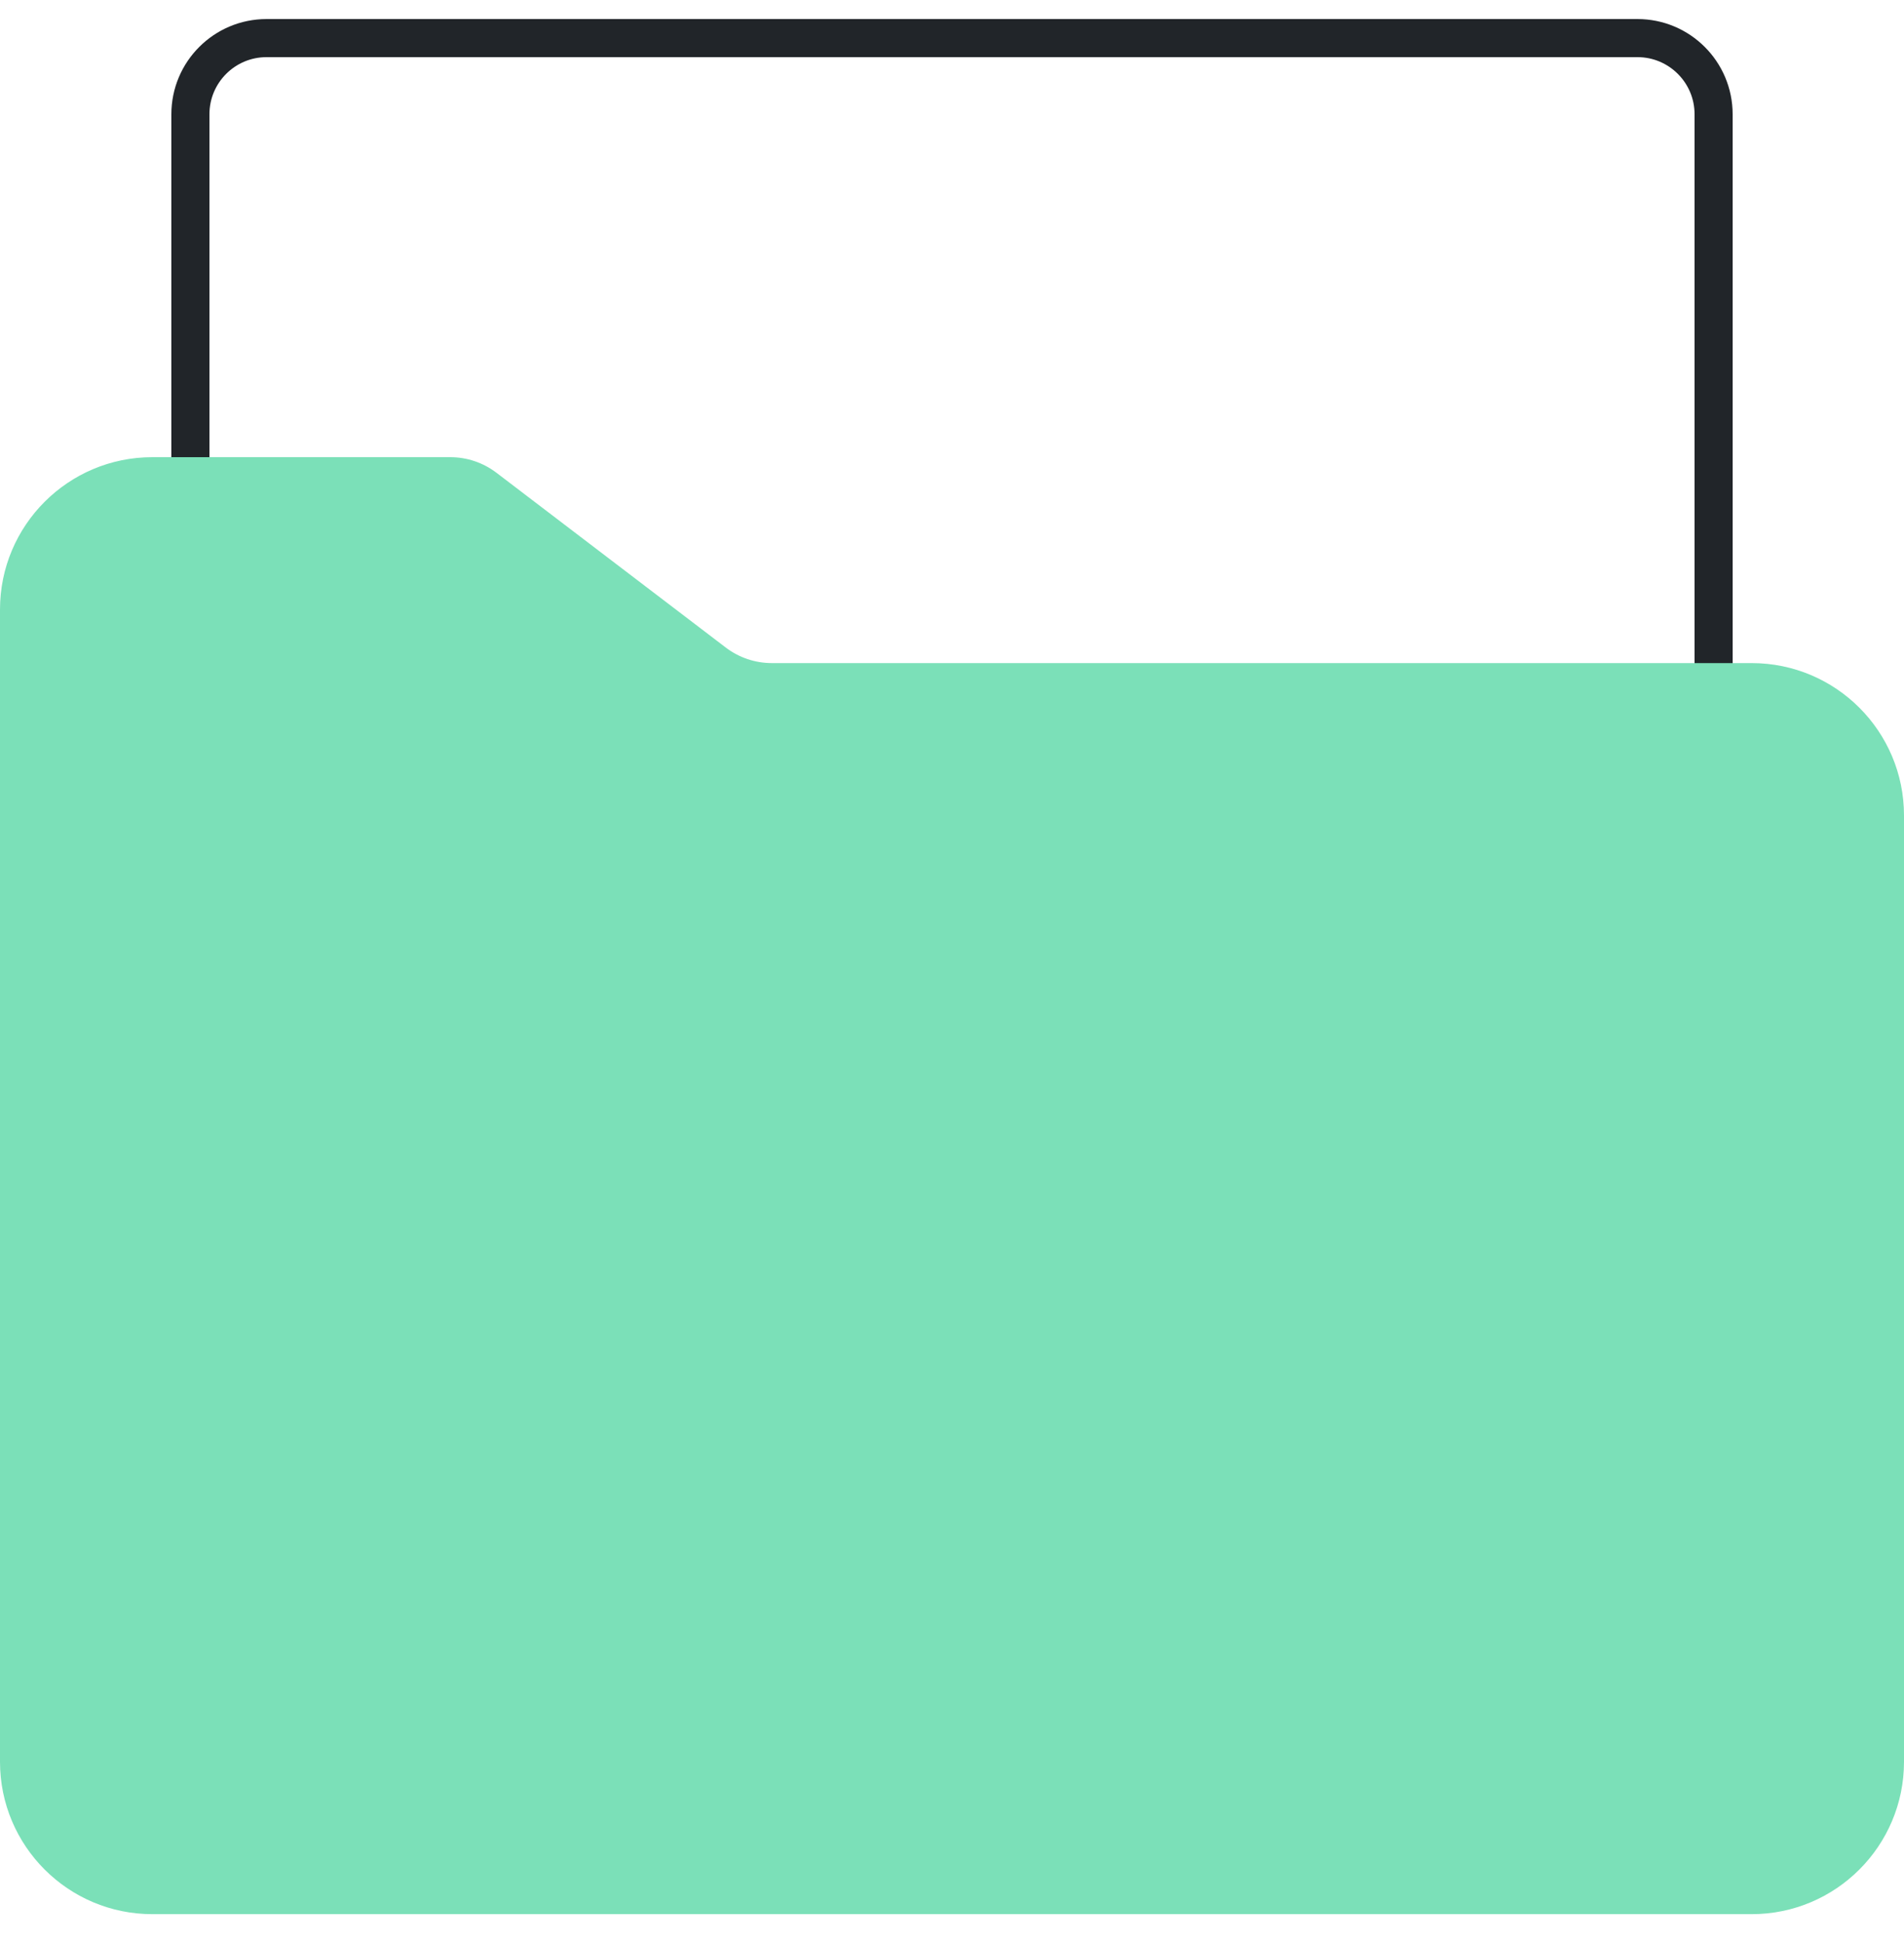 <svg width="50" height="51" viewBox="0 0 50 51" fill="none" xmlns="http://www.w3.org/2000/svg">
<path d="M5 3C5 1.895 5.895 1 7 1H43C44.105 1 45 1.895 45 3V28C45 29.105 44.105 30 43 30H7C5.895 30 5 29.105 5 28V3Z" stroke="#212529"/>
<path d="M0 16C0 13.791 1.791 12 4 12H11.825C12.263 12 12.689 12.144 13.037 12.409L19.058 16.996C19.406 17.262 19.832 17.405 20.27 17.405H46C48.209 17.405 50 19.196 50 21.405V46.243C50 48.452 48.209 50.243 46 50.243H4C1.791 50.243 0 48.452 0 46.243V16Z" fill="#7BE0B8"/>
</svg>
